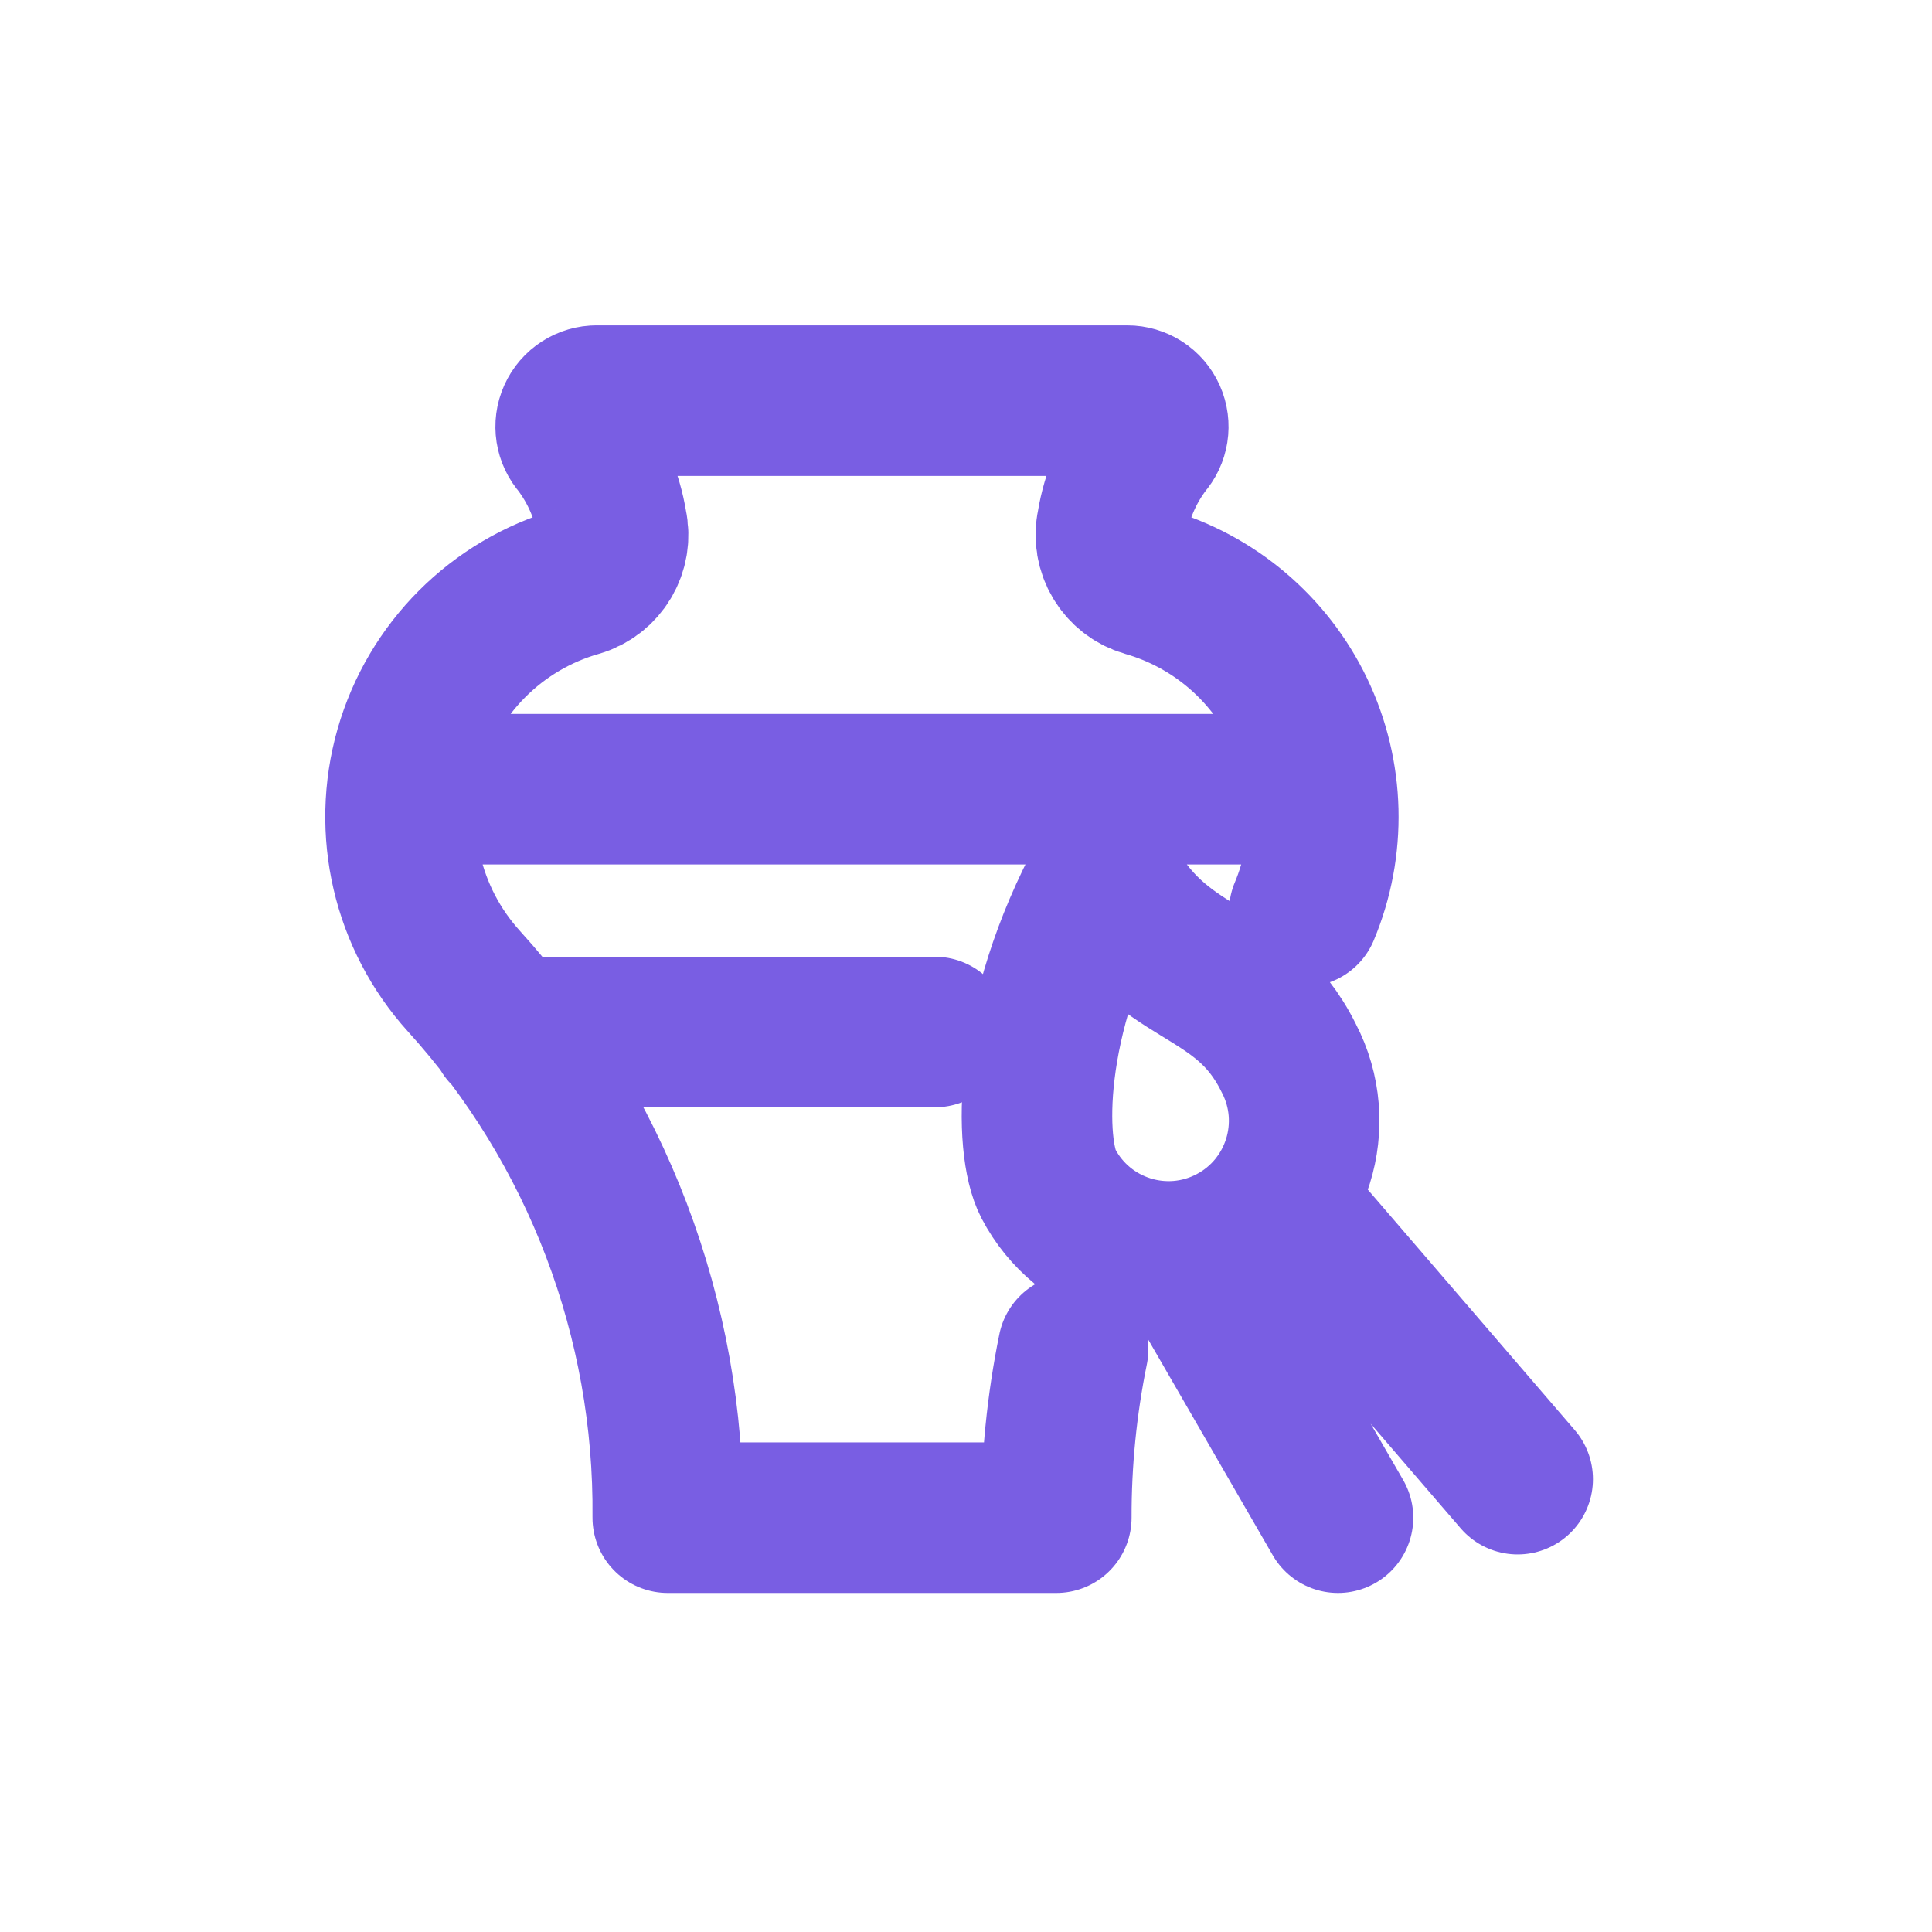 <?xml version="1.0" encoding="utf-8" standalone="yes"?>
<!DOCTYPE svg PUBLIC "-//W3C//DTD SVG 1.1//EN" "http://www.w3.org/Graphics/SVG/1.1/DTD/svg11.dtd">
<svg width="77" height="77" viewBox="0 0 77 77" style="fill:none;stroke:none;fill-rule:evenodd;clip-rule:evenodd;stroke-linecap:round;stroke-linejoin:round;stroke-miterlimit:1.5;" version="1.1" xmlns="http://www.w3.org/2000/svg" xmlns:xlink="http://www.w3.org/1999/xlink"><g id="items" style="isolation: isolate"><g id="blend" style="mix-blend-mode:normal"><g id="g-root-pain_1hbbgv2y6da13-fill" data-item-order="5000000000" transform="translate(5, 5)"></g><g id="g-root-pain_1hbbgv2y6da13-stroke" data-item-order="5000000000" transform="translate(5, 5)"><g id="pain_1hbbgv2y6da13-stroke" fill="none" stroke-linecap="round" stroke-linejoin="round" stroke-miterlimit="4" stroke="#795ee3" stroke-width="6"><g><path d="M 39.035 29.863C 41.247 34.182 44.478 33.359 46.361 37.165C 47.744 39.81 46.721 43.076 44.075 44.459C 41.43 45.842 38.164 44.818 36.781 42.172C 36.025 40.724 35.887 35.637 39.035 29.863ZM 55.487 53.952L 45.937 42.854M 42.29 45.035L 48.326 55.487M 11.099 26.453L 47.089 26.453M 15.143 36.131L 32.26 36.131M 37.769 48.773C 37.319 50.982 37.094 53.232 37.099 55.487L 21.614 55.487C 21.693 47.589 18.79 39.951 13.484 34.099C 11.225 31.601 10.414 28.114 11.339 24.875C 12.265 21.636 14.796 19.104 18.035 18.178C 19.015 17.896 19.608 16.9 19.39 15.904C 19.201 14.738 18.727 13.637 18.01 12.698C 17.735 12.393 17.667 11.954 17.836 11.58C 18.004 11.205 18.377 10.965 18.788 10.968M 18.788 10.968L 39.925 10.968C 40.335 10.967 40.707 11.207 40.874 11.582C 41.041 11.956 40.973 12.393 40.699 12.698C 39.982 13.637 39.508 14.738 39.319 15.904C 39.101 16.9 39.693 17.896 40.674 18.178C 43.353 18.945 45.576 20.822 46.781 23.334C 47.987 25.847 48.06 28.755 46.982 31.325"></path></g></g></g></g></g></svg>